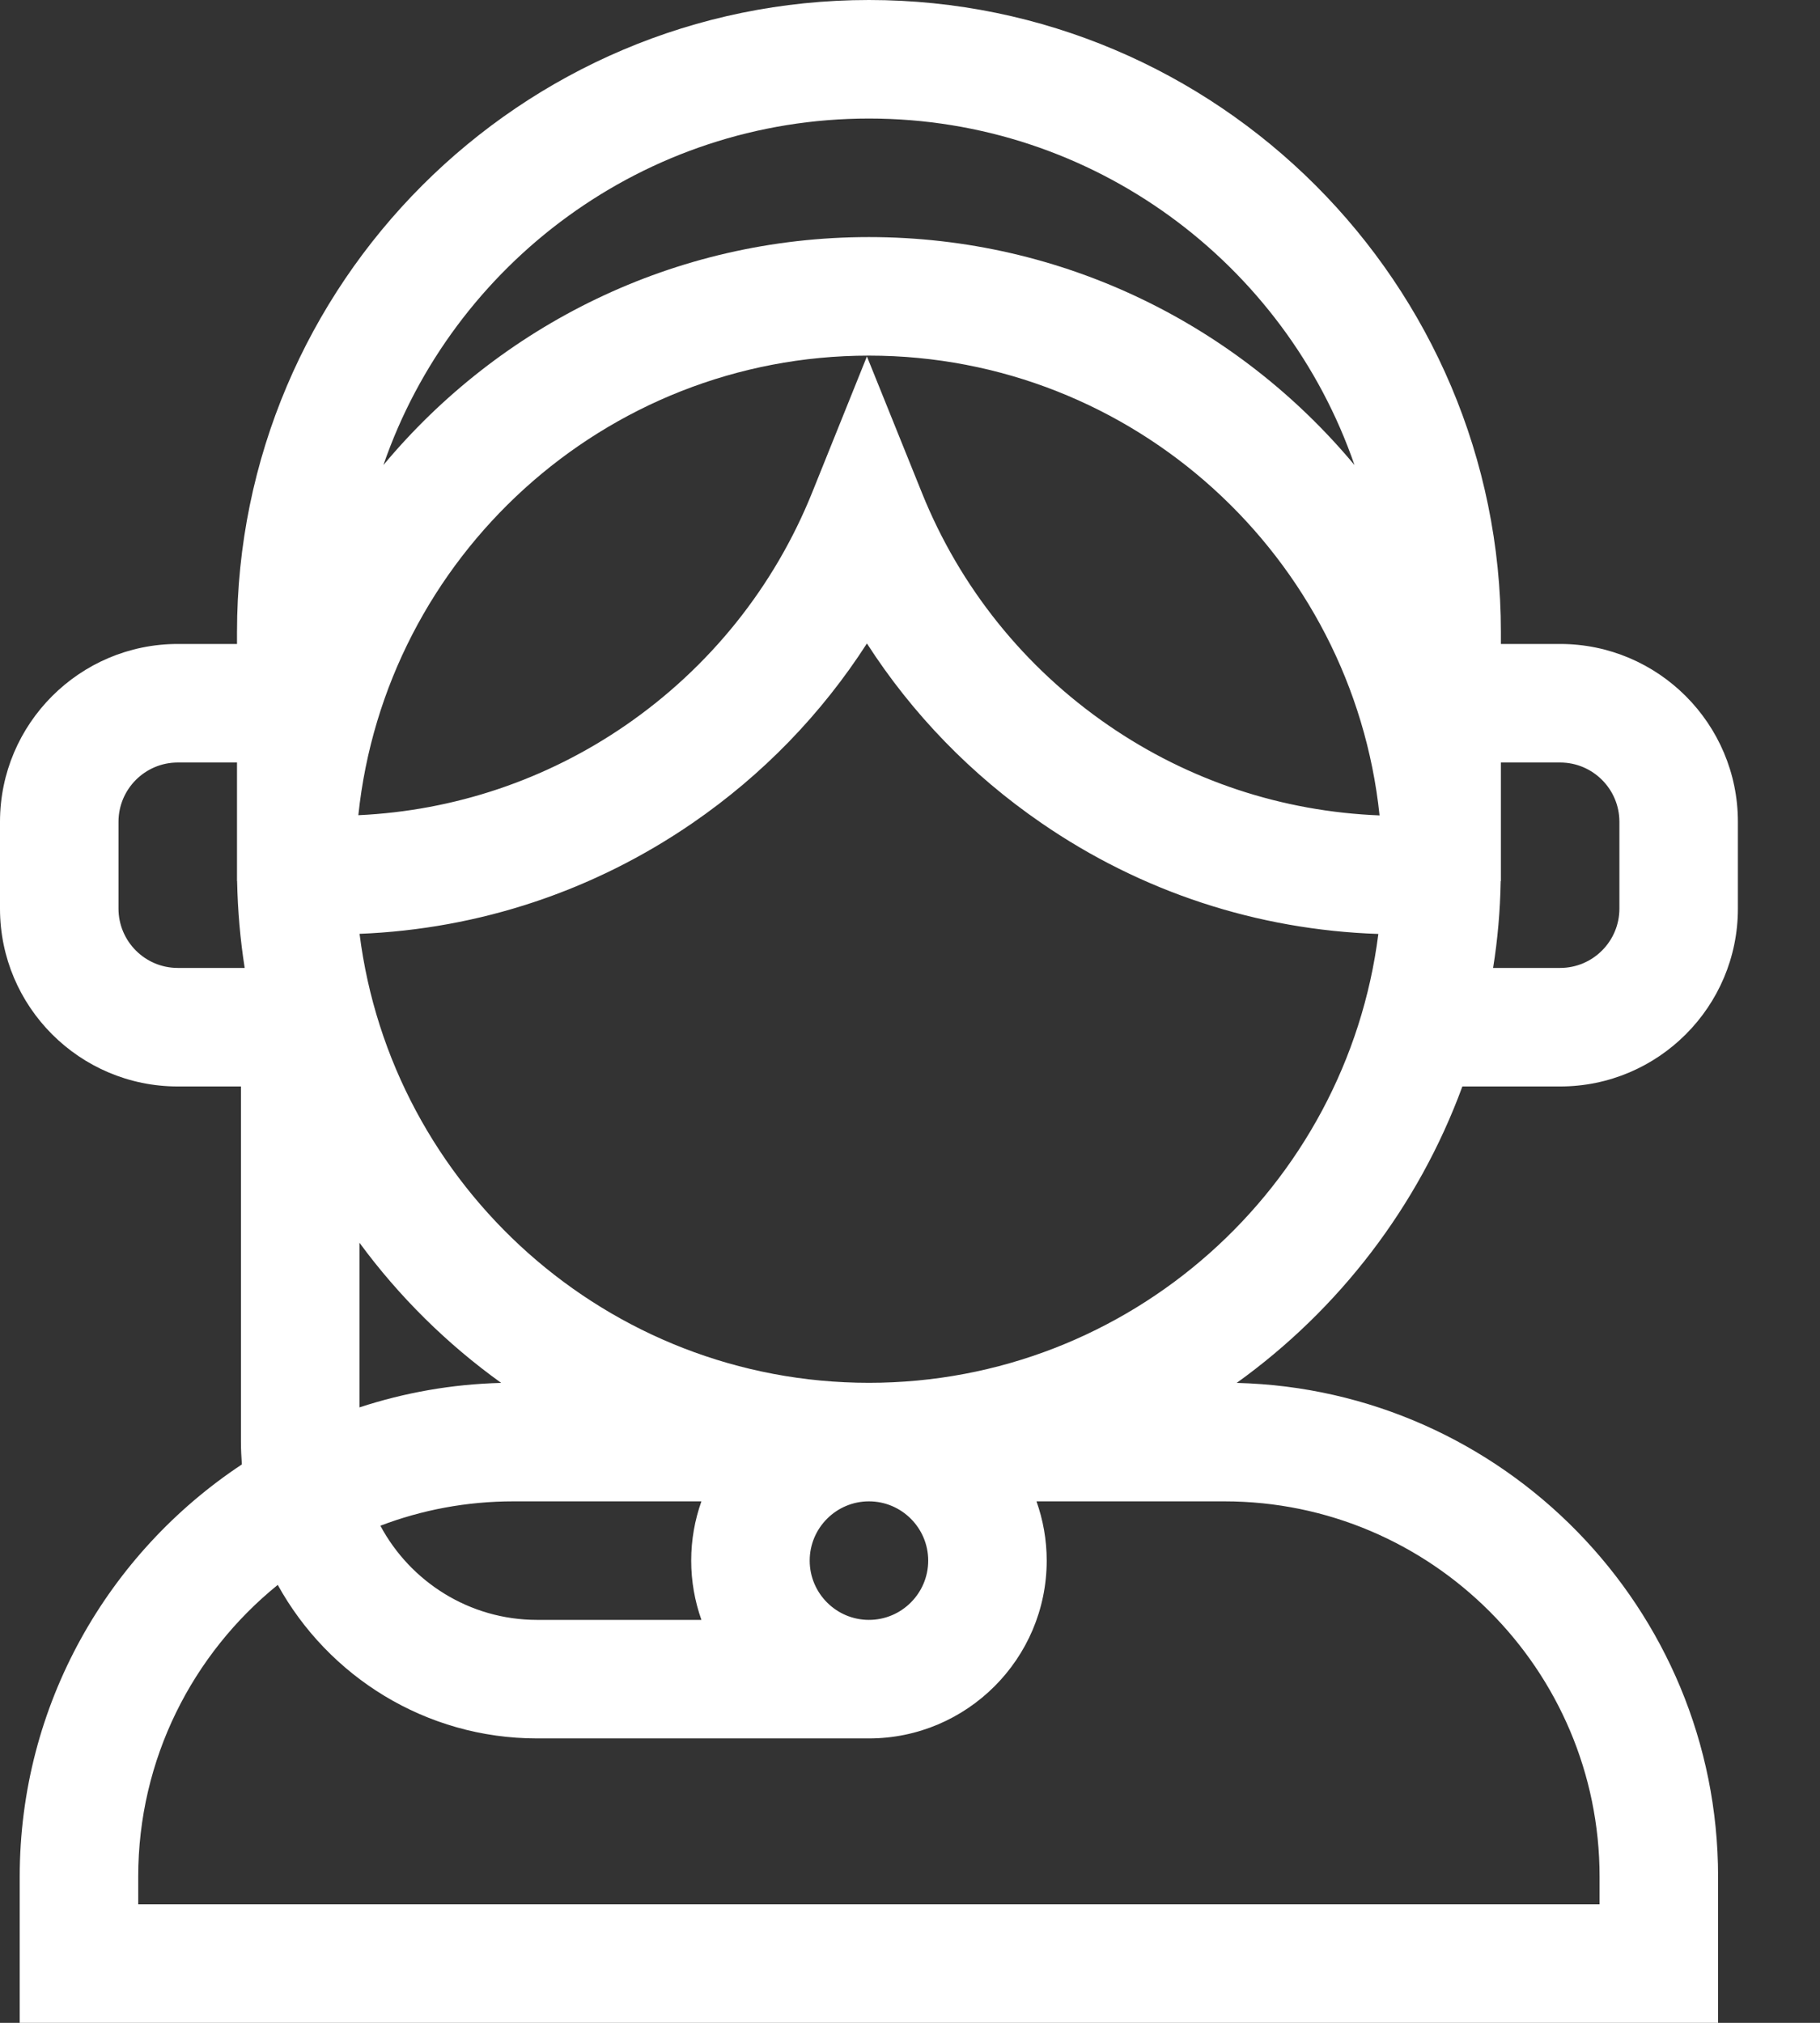 <svg width="18" height="20" viewBox="0 0 18 20" fill="none" xmlns="http://www.w3.org/2000/svg">
                            <rect x="0" y="0" width="18" height="20" fill="#333333" stroke="none"/>
                            <path
                                d="M14.463 10.742H15.43C16.399 10.742 17.188 9.954 17.188 8.984V8.125C17.188 7.156 16.399 6.367 15.43 6.367H14.844V6.25C14.844 2.804 12.04 0 8.594 0C5.147 0 2.344 2.804 2.344 6.25V6.367H1.758C0.789 6.367 0 7.156 0 8.125V8.984C0 9.954 0.789 10.742 1.758 10.742H2.383V14.258C2.383 14.332 2.387 14.406 2.392 14.479C1.07 15.354 0.195 16.854 0.195 18.555V20H16.992V18.555C16.992 15.903 14.867 13.738 12.231 13.673C13.241 12.948 14.027 11.929 14.463 10.742ZM14.842 8.711H14.844V7.539H15.43C15.753 7.539 16.016 7.802 16.016 8.125V8.984C16.016 9.307 15.753 9.57 15.43 9.57H14.767C14.812 9.29 14.837 9.003 14.842 8.711ZM8.594 1.172C10.816 1.172 12.709 2.606 13.396 4.598C12.248 3.221 10.522 2.344 8.594 2.344C6.666 2.344 4.939 3.221 3.792 4.598C4.479 2.606 6.372 1.172 8.594 1.172ZM8.594 3.516C11.214 3.516 13.377 5.511 13.644 8.062C12.681 8.024 11.758 7.719 10.963 7.172C10.131 6.6 9.493 5.805 9.118 4.873L8.574 3.524L8.031 4.873C7.655 5.805 7.017 6.6 6.186 7.172C5.402 7.711 4.493 8.016 3.544 8.06C3.811 5.51 5.974 3.516 8.594 3.516ZM6.937 16.016H5.312C4.642 16.016 4.058 15.638 3.762 15.085C4.171 14.929 4.615 14.844 5.078 14.844H6.937C6.872 15.027 6.836 15.224 6.836 15.43C6.836 15.635 6.872 15.832 6.937 16.016ZM3.555 13.915V12.287C3.946 12.819 4.42 13.288 4.957 13.673C4.468 13.685 3.998 13.77 3.555 13.915ZM1.758 9.57C1.435 9.57 1.172 9.307 1.172 8.984V8.125C1.172 7.802 1.435 7.539 1.758 7.539H2.344V8.711H2.345C2.351 9.003 2.376 9.29 2.42 9.57H1.758ZM15.82 18.555V18.828H1.367V18.555C1.367 17.391 1.906 16.351 2.747 15.67C3.246 16.574 4.209 17.188 5.312 17.188H8.594C9.563 17.188 10.352 16.399 10.352 15.43C10.352 15.224 10.316 15.027 10.251 14.844H12.109C14.156 14.844 15.82 16.509 15.82 18.555ZM8.008 15.43C8.008 15.107 8.271 14.844 8.594 14.844C8.917 14.844 9.18 15.107 9.18 15.43C9.18 15.753 8.917 16.016 8.594 16.016C8.271 16.016 8.008 15.753 8.008 15.43ZM8.594 13.672C6.01 13.672 3.871 11.732 3.556 9.233C4.739 9.186 5.873 8.809 6.85 8.137C7.543 7.661 8.126 7.058 8.574 6.362C9.022 7.058 9.606 7.661 10.299 8.137C11.286 8.817 12.434 9.194 13.632 9.234C13.316 11.733 11.177 13.672 8.594 13.672Z"
                                fill="white" />
                        </svg>